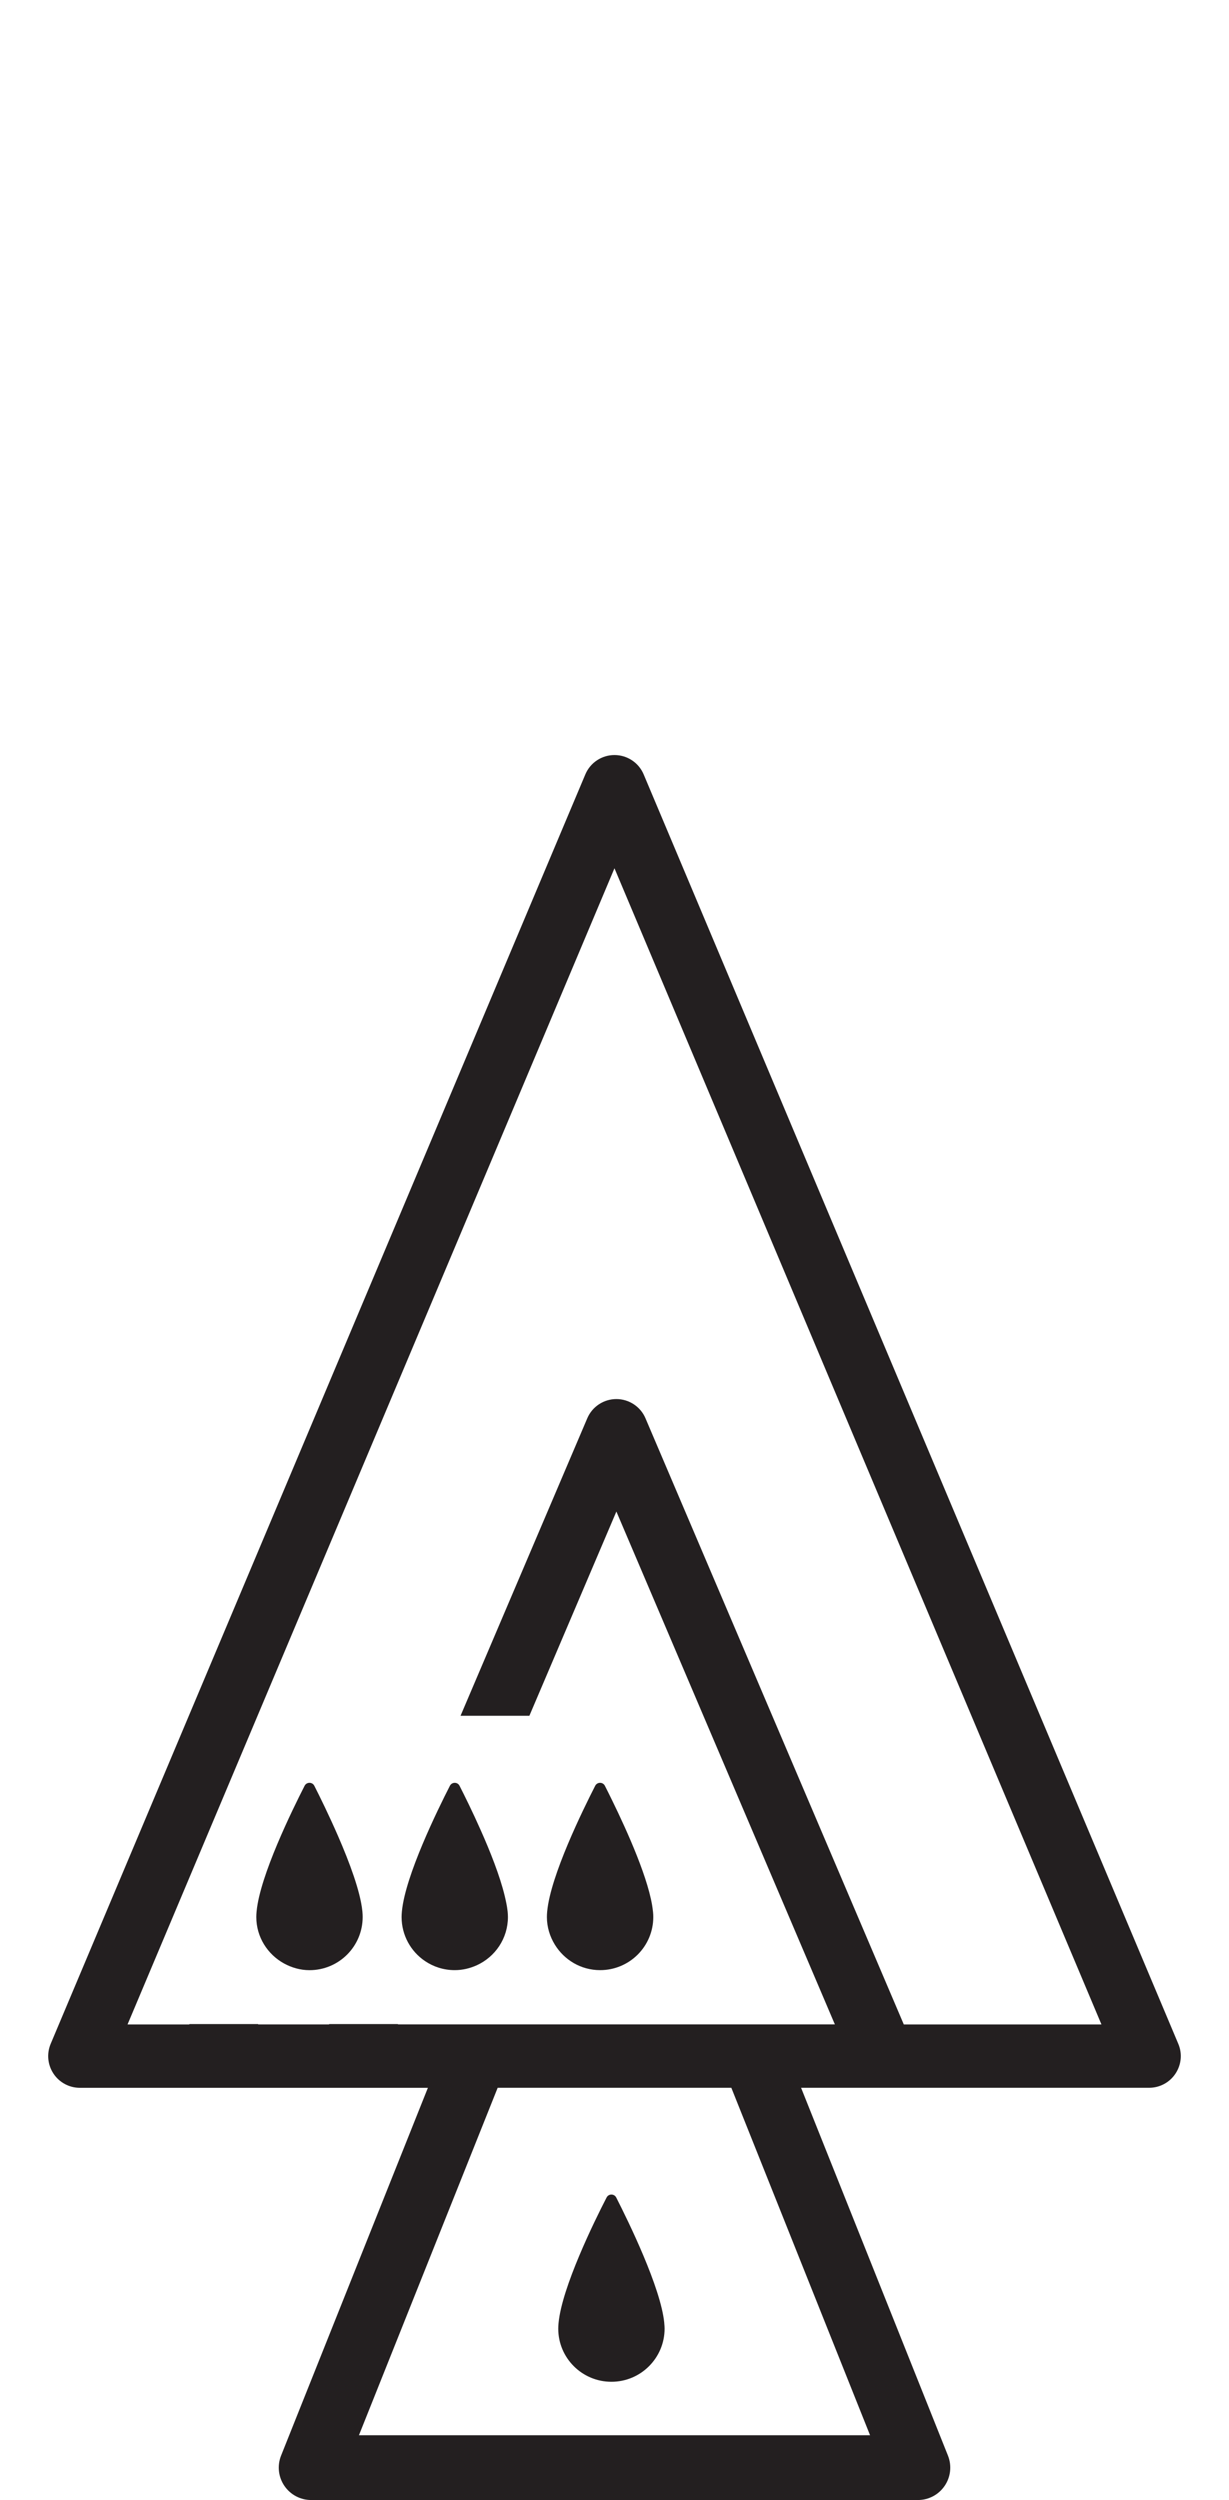 <?xml version="1.0" encoding="iso-8859-1"?>
<!-- Generator: Adobe Illustrator 16.0.0, SVG Export Plug-In . SVG Version: 6.00 Build 0)  -->
<!DOCTYPE svg PUBLIC "-//W3C//DTD SVG 1.1//EN" "http://www.w3.org/Graphics/SVG/1.1/DTD/svg11.dtd">
<svg version="1.1" xmlns="http://www.w3.org/2000/svg" xmlns:xlink="http://www.w3.org/1999/xlink" x="0px" y="0px"
	 width="37.954px" height="77.169px" viewBox="0 0 37.954 77.169" style="enable-background:new 0 0 37.954 77.169;"
	 xml:space="preserve">
<g id="QueenOnPawnOnPawn">
	<g>
		<path style="fill:#231F20;" d="M36.388,63.087l-11.27-26.745L20.888,26.3l-1.01-2.396c-0.152-0.362-0.508-0.598-0.902-0.598
			c-0.393,0-0.748,0.236-0.9,0.598l-1.01,2.396l-4.231,10.042L1.565,63.087c-0.127,0.303-0.095,0.646,0.086,0.92
			s0.487,0.438,0.815,0.438h4.025h6.723L8.68,75.798c-0.123,0.309-0.085,0.658,0.101,0.932c0.187,0.275,0.496,0.439,0.828,0.439
			h18.737c0.332,0,0.642-0.164,0.828-0.439c0.186-0.273,0.224-0.623,0.101-0.932l-4.536-11.354h6.724h4.025
			c0.328,0,0.633-0.164,0.814-0.438S36.517,63.39,36.388,63.087z M26.869,75.169H11.085l4.284-10.725h7.216L26.869,75.169z
			 M32.108,62.489h-2.125h-2.072l-7.977-18.71c-0.152-0.359-0.508-0.594-0.899-0.594s-0.746,0.234-0.899,0.594l-3.914,9.183h2.126
			l2.687-6.305l6.747,15.83h-1.825h-2.154H16.15h-2.153h-1.709l0.004-0.01h-2.126l-0.005,0.012h-2.19l0.004-0.012H5.85l-0.005,0.012
			H3.939l11.018-26.147l4.019-9.541l4.021,9.541l11.018,26.147H32.108z"/>
		<path style="fill:#231F20;" d="M11.19,58.987c-0.062-0.606-0.397-1.501-0.748-2.308c-0.278-0.639-0.565-1.223-0.735-1.556
			C9.645,55,9.471,55,9.407,55.122c-0.383,0.749-1.376,2.771-1.482,3.871c-0.001,0.008-0.001,0.012-0.002,0.02
			c-0.005,0.057-0.008,0.109-0.008,0.16c0,0.619,0.349,1.154,0.856,1.434c0.234,0.127,0.5,0.207,0.787,0.207
			c0.907,0,1.642-0.734,1.642-1.641c0-0.049-0.002-0.1-0.007-0.154C11.192,59.007,11.191,58.999,11.19,58.987z"/>
		<path style="fill:#231F20;" d="M13.894,55.122c-0.383,0.749-1.376,2.771-1.482,3.871c-0.001,0.008-0.002,0.012-0.002,0.02
			c-0.005,0.057-0.008,0.109-0.008,0.16c0,0.564,0.285,1.063,0.719,1.357c0.264,0.18,0.581,0.283,0.923,0.283
			c0.244,0,0.473-0.057,0.681-0.151c0.566-0.259,0.961-0.826,0.961-1.489c0-0.049-0.003-0.1-0.008-0.154
			c-0.001-0.012-0.002-0.02-0.003-0.031c-0.015-0.143-0.05-0.308-0.091-0.478c-0.148-0.609-0.443-1.355-0.74-2.021
			c-0.25-0.564-0.499-1.066-0.651-1.364C14.132,55,13.958,55,13.894,55.122z"/>
		<path style="fill:#231F20;" d="M18.532,60.813c0.909,0,1.643-0.734,1.643-1.641c0-0.049-0.002-0.1-0.008-0.154
			c-0.002-0.012-0.002-0.02-0.004-0.031c-0.092-0.915-0.802-2.481-1.254-3.405c-0.086-0.177-0.167-0.338-0.228-0.458
			C18.619,55,18.445,55,18.381,55.122c-0.383,0.749-1.377,2.771-1.482,3.871c-0.001,0.008-0.001,0.012-0.002,0.02
			c-0.005,0.057-0.008,0.109-0.008,0.16c0,0.313,0.093,0.604,0.245,0.852C17.423,60.496,17.938,60.813,18.532,60.813z"/>
		<path style="fill:#231F20;" d="M18.882,73.519c0.906,0,1.642-0.734,1.642-1.641c0-0.049-0.004-0.1-0.009-0.152
			c0-0.012-0.002-0.021-0.002-0.033c-0.11-1.088-1.101-3.113-1.482-3.861c-0.063-0.123-0.236-0.123-0.299,0
			c-0.385,0.746-1.376,2.768-1.482,3.867c-0.001,0.008-0.002,0.016-0.002,0.021c-0.005,0.055-0.008,0.107-0.008,0.158
			C17.239,72.784,17.974,73.519,18.882,73.519z"/>
	</g>
</g>
<g id="Layer_1">
</g>
</svg>
